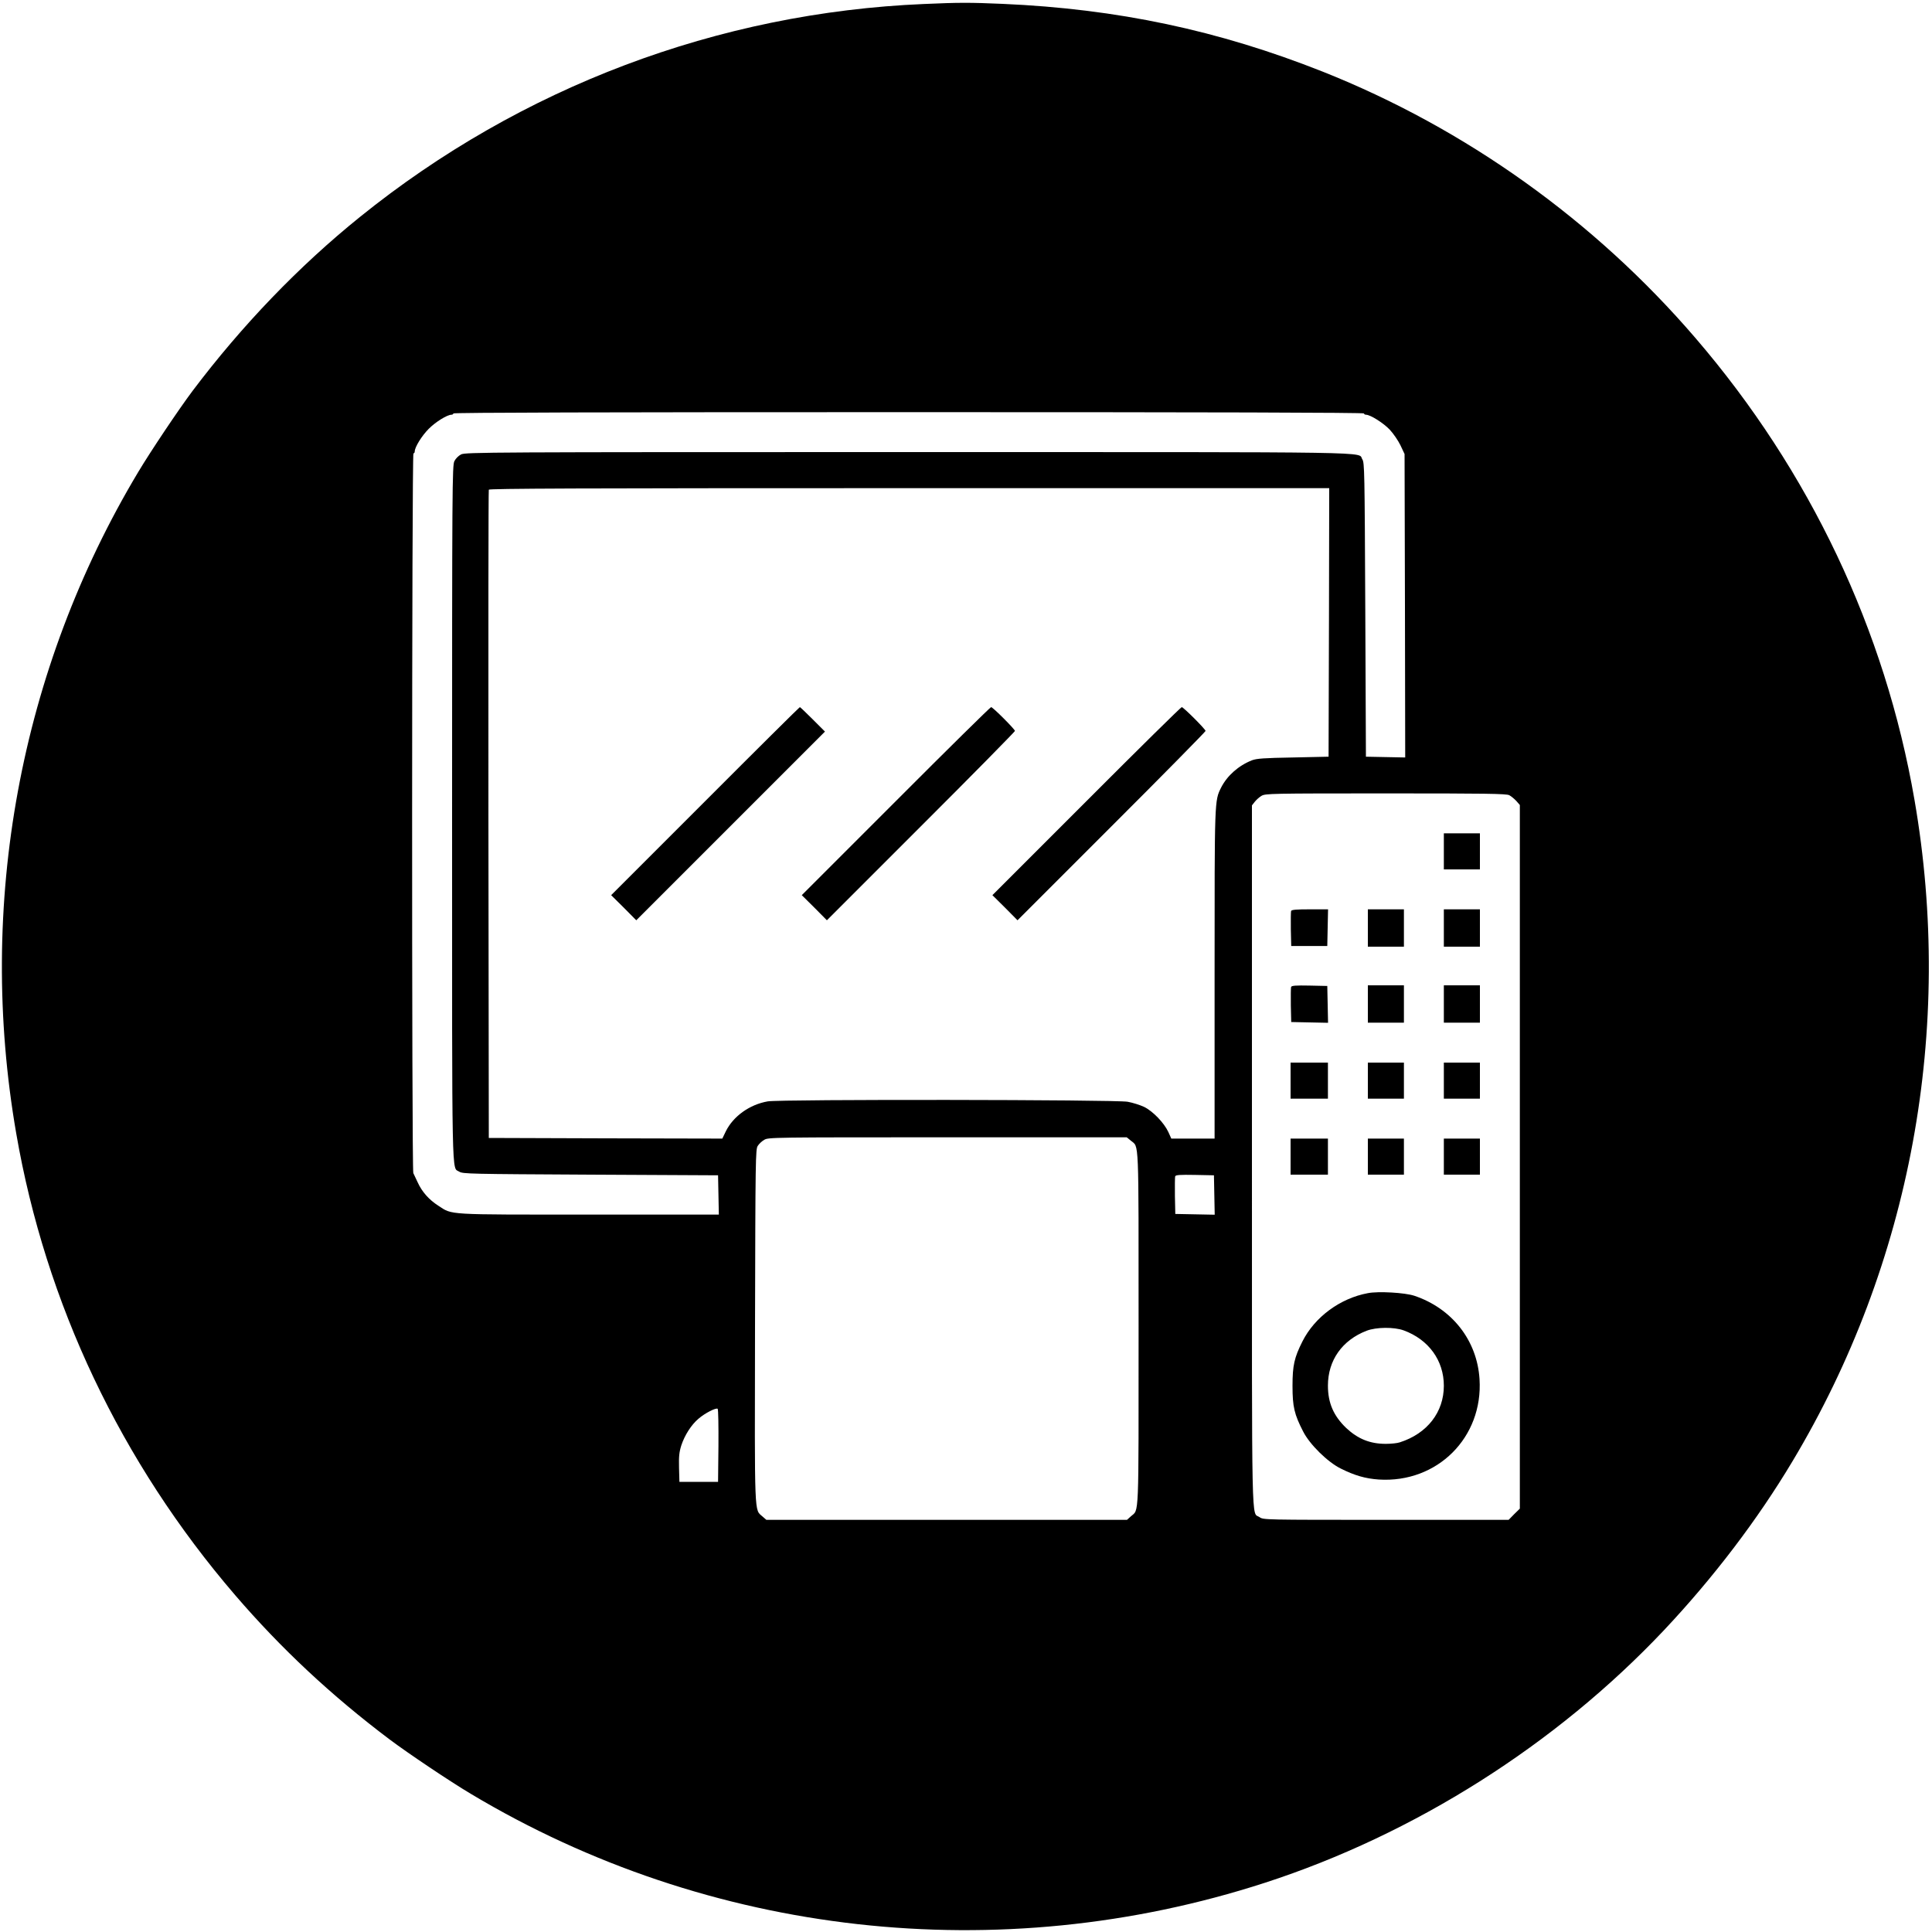 <!DOCTYPE svg PUBLIC "-//W3C//DTD SVG 20010904//EN"
 "http://www.w3.org/TR/2001/REC-SVG-20010904/DTD/svg10.dtd">
 <svg version="1.0" xmlns="http://www.w3.org/2000/svg"
                                                             width="80" height="80"  viewBox="0 0 1500 1500"
                                                             preserveAspectRatio="xMidYMid meet">
                                                            <g class="svg_teste" transform="translate(0,1500) scale(0.1,-0.1)"
fill="#000000" stroke="none">
<path d="M7174 14969 c-1598 -67 -3131 -646 -4379 -1653 -475 -383 -917 -843
-1300 -1351 -106 -141 -327 -471 -422 -630 -919 -1534 -1255 -3358 -947 -5135
228 -1320 813 -2553 1700 -3585 356 -414 745 -778 1199 -1120 141 -106 470
-327 630 -422 1850 -1108 4102 -1360 6165 -691 1160 376 2260 1072 3099 1961
384 408 726 857 998 1312 920 1535 1255 3357 947 5135 -228 1320 -813 2553
-1700 3585 -783 912 -1786 1628 -2895 2069 -810 321 -1593 487 -2484 526 -253
11 -343 11 -611 -1z m3416 -3179 c0 -5 7 -10 16 -10 33 0 135 -64 184 -116 28
-30 65 -84 83 -121 l32 -68 3 -1178 2 -1178 -152 3 -153 3 -5 1140 c-5 1083
-6 1142 -23 1169 -40 60 226 56 -3524 56 -3253 0 -3440 -1 -3473 -18 -20 -10
-42 -32 -52 -52 -17 -33 -18 -184 -18 -2733 0 -2942 -4 -2744 56 -2784 27 -17
81 -18 1019 -23 l990 -5 3 -152 3 -153 -1007 0 c-1120 0 -1059 -4 -1171 69
-72 46 -127 108 -160 181 -14 30 -30 63 -34 72 -13 26 -12 5588 1 5588 6 0 10
7 10 15 0 33 55 122 109 176 54 54 143 109 176 109 8 0 15 5 15 10 0 7 1185
10 3535 10 2350 0 3535 -3 3535 -10z m-272 -1622 l-3 -1043 -275 -6 c-227 -4
-283 -8 -320 -22 -104 -41 -192 -119 -239 -211 -52 -105 -51 -84 -51 -1453 l0
-1273 -168 0 -168 0 -23 51 c-33 71 -119 161 -188 195 -32 15 -89 33 -128 40
-95 17 -2694 20 -2794 3 -140 -24 -268 -115 -326 -233 l-27 -56 -907 2 -906 3
-3 2510 c-1 1381 0 2516 3 2523 3 9 666 12 3265 12 l3260 0 -2 -1042z m1400
-1342 c15 -8 39 -28 55 -45 l27 -31 0 -2731 0 -2732 -44 -43 -43 -44 -953 0
c-948 0 -952 0 -981 21 -64 45 -59 -187 -59 2802 l0 2724 22 28 c12 15 35 36
52 46 30 18 68 19 964 19 780 0 937 -2 960 -14z m-2938 -2682 c64 -55 60 52
60 -1459 0 -1504 4 -1401 -59 -1457 l-31 -28 -1400 0 -1400 0 -30 26 c-64 58
-61 -30 -58 1479 3 1302 4 1372 21 1398 10 16 32 37 50 47 31 20 62 20 1424
20 l1391 0 32 -26z m648 -422 l3 -153 -153 3 -153 3 -3 140 c-1 76 0 145 2
152 4 11 38 13 153 11 l148 -3 3 -153z m-3850 -1948 l-3 -279 -150 0 -150 0
-3 109 c-2 89 1 121 18 175 26 78 77 159 133 206 49 43 138 88 149 77 5 -5 7
-134 6 -288z"/>
<path d="M5475 8780 l-730 -730 98 -97 97 -98 732 732 733 733 -95 95 c-52 52
-97 95 -100 95 -3 0 -334 -328 -735 -730z"/>
<path d="M6955 8780 l-730 -730 98 -97 97 -98 730 730 c402 401 730 735 730
740 0 13 -172 185 -185 185 -6 0 -339 -328 -740 -730z"/>
<path d="M8435 8780 l-730 -730 98 -97 97 -98 730 730 c402 401 730 735 730
740 0 13 -172 185 -185 185 -6 0 -339 -328 -740 -730z"/>
<path d="M11210 8390 l0 -140 140 0 140 0 0 140 0 140 -140 0 -140 0 0 -140z"/>
<path d="M10024 7927 c-2 -7 -3 -71 -2 -143 l3 -129 140 0 140 0 3 143 3 142
-141 0 c-106 0 -142 -3 -146 -13z"/>
<path d="M10620 7795 l0 -145 140 0 140 0 0 145 0 145 -140 0 -140 0 0 -145z"/>
<path d="M11210 7795 l0 -145 140 0 140 0 0 145 0 145 -140 0 -140 0 0 -145z"/>
<path d="M10024 7337 c-2 -7 -3 -71 -2 -143 l3 -129 143 -3 143 -3 -3 143 -3
143 -138 3 c-107 2 -139 0 -143 -11z"/>
<path d="M10620 7205 l0 -145 140 0 140 0 0 145 0 145 -140 0 -140 0 0 -145z"/>
<path d="M11210 7205 l0 -145 140 0 140 0 0 145 0 145 -140 0 -140 0 0 -145z"/>
<path d="M10020 6610 l0 -140 145 0 145 0 0 140 0 140 -145 0 -145 0 0 -140z"/>
<path d="M10620 6610 l0 -140 140 0 140 0 0 140 0 140 -140 0 -140 0 0 -140z"/>
<path d="M11210 6610 l0 -140 140 0 140 0 0 140 0 140 -140 0 -140 0 0 -140z"/>
<path d="M10020 6020 l0 -140 145 0 145 0 0 140 0 140 -145 0 -145 0 0 -140z"/>
<path d="M10620 6020 l0 -140 140 0 140 0 0 140 0 140 -140 0 -140 0 0 -140z"/>
<path d="M11210 6020 l0 -140 140 0 140 0 0 140 0 140 -140 0 -140 0 0 -140z"/>
<path d="M10620 4960 c-216 -40 -413 -186 -508 -375 -63 -125 -77 -186 -77
-345 0 -162 14 -221 83 -355 51 -100 190 -237 292 -287 108 -54 192 -78 295
-85 454 -29 811 327 782 780 -19 301 -214 549 -507 647 -73 24 -279 36 -360
20z m278 -289 c194 -71 312 -234 312 -430 0 -205 -129 -371 -341 -439 -19 -7
-69 -12 -110 -12 -122 0 -216 38 -307 123 -98 94 -142 194 -142 329 0 197 111
353 300 426 75 29 214 30 288 3z"/>
</g>
</svg>